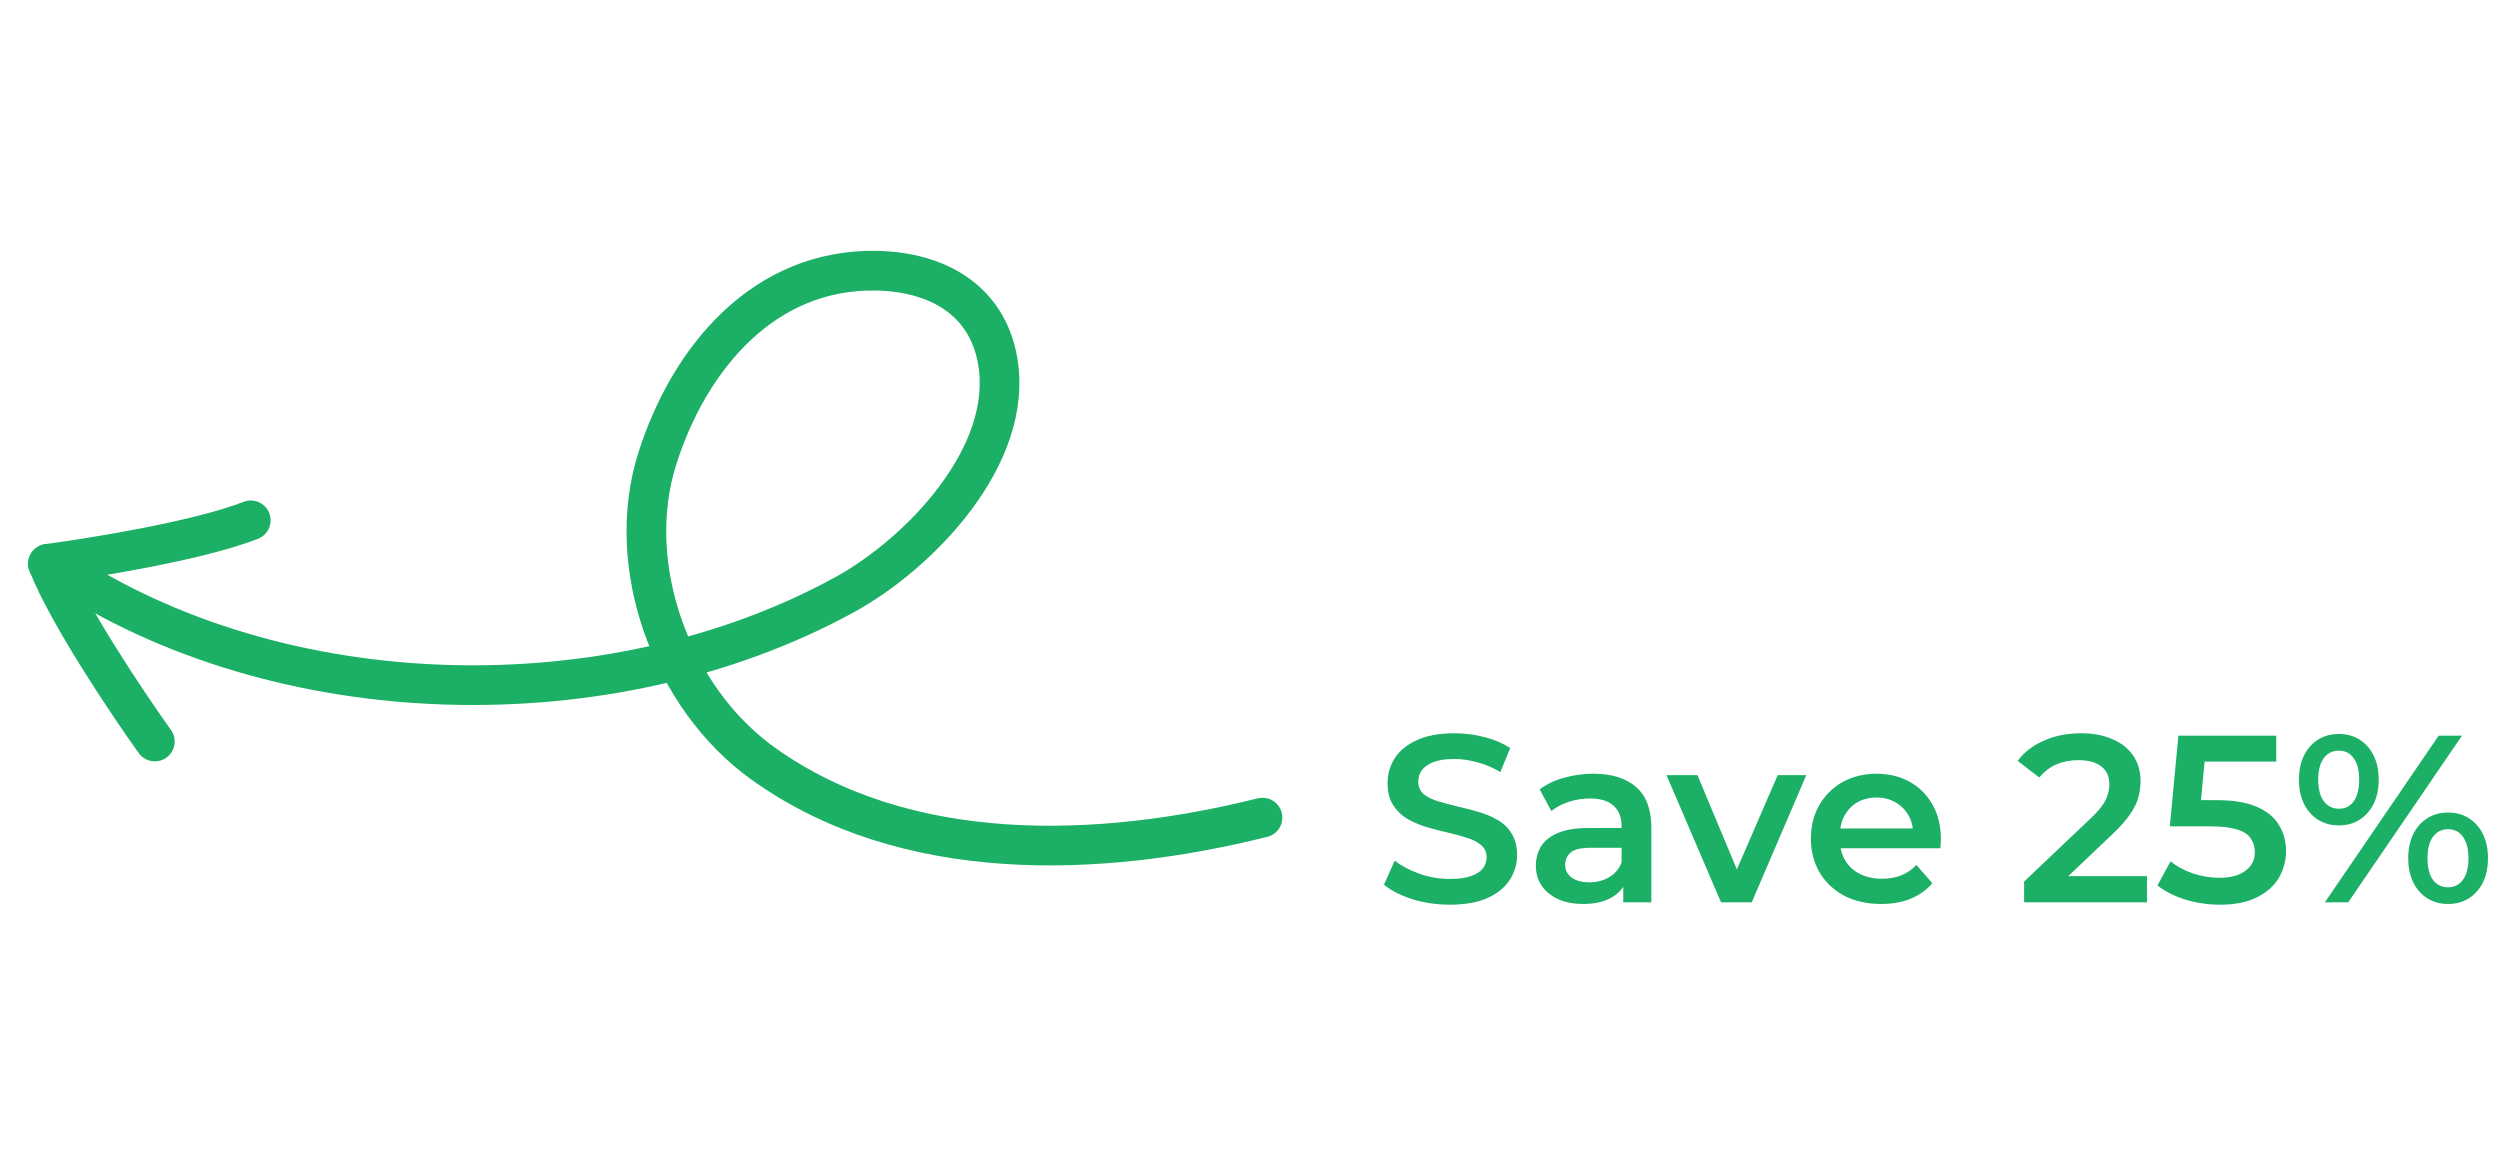 <svg width="189" height="88" viewBox="0 0 189 88" fill="none" xmlns="http://www.w3.org/2000/svg">
<path d="M95.445 61.811C83.156 64.875 68.482 65.457 57.682 57.72C50.781 52.775 47.115 42.776 49.695 34.661C52.131 26.996 57.82 20.262 66.344 20.467C70.787 20.574 74.619 22.618 75.427 27.298C76.663 34.447 69.532 41.844 63.861 44.954C46.166 54.659 21.133 54.119 4.275 42.854" stroke="#1CB066" stroke-width="3" stroke-linecap="round"/>
<path d="M11.705 56.059C9.643 53.178 5.14 46.456 3.625 42.62" stroke="#1CB066" stroke-width="3" stroke-linecap="round"/>
<path d="M3.625 42.62C7.138 42.156 15.122 40.85 18.958 39.335" stroke="#1CB066" stroke-width="3" stroke-linecap="round"/>
<path d="M109.598 68.394C108.614 68.394 107.672 68.256 106.772 67.98C105.872 67.692 105.158 67.326 104.63 66.882L105.44 65.064C105.944 65.46 106.568 65.79 107.312 66.054C108.056 66.318 108.818 66.45 109.598 66.45C110.258 66.45 110.792 66.378 111.2 66.234C111.608 66.09 111.908 65.898 112.1 65.658C112.292 65.406 112.388 65.124 112.388 64.812C112.388 64.428 112.25 64.122 111.974 63.894C111.698 63.654 111.338 63.468 110.894 63.336C110.462 63.192 109.976 63.06 109.436 62.94C108.908 62.82 108.374 62.682 107.834 62.526C107.306 62.358 106.82 62.148 106.376 61.896C105.944 61.632 105.59 61.284 105.314 60.852C105.038 60.42 104.9 59.868 104.9 59.196C104.9 58.512 105.08 57.888 105.44 57.324C105.812 56.748 106.37 56.292 107.114 55.956C107.87 55.608 108.824 55.434 109.976 55.434C110.732 55.434 111.482 55.53 112.226 55.722C112.97 55.914 113.618 56.19 114.17 56.55L113.432 58.368C112.868 58.032 112.286 57.786 111.686 57.63C111.086 57.462 110.51 57.378 109.958 57.378C109.31 57.378 108.782 57.456 108.374 57.612C107.978 57.768 107.684 57.972 107.492 58.224C107.312 58.476 107.222 58.764 107.222 59.088C107.222 59.472 107.354 59.784 107.618 60.024C107.894 60.252 108.248 60.432 108.68 60.564C109.124 60.696 109.616 60.828 110.156 60.96C110.696 61.08 111.23 61.218 111.758 61.374C112.298 61.53 112.784 61.734 113.216 61.986C113.66 62.238 114.014 62.58 114.278 63.012C114.554 63.444 114.692 63.99 114.692 64.65C114.692 65.322 114.506 65.946 114.134 66.522C113.774 67.086 113.216 67.542 112.46 67.89C111.704 68.226 110.75 68.394 109.598 68.394ZM122.718 68.214V66.27L122.592 65.856V62.454C122.592 61.794 122.394 61.284 121.998 60.924C121.602 60.552 121.002 60.366 120.198 60.366C119.658 60.366 119.124 60.45 118.596 60.618C118.08 60.786 117.642 61.02 117.282 61.32L116.4 59.682C116.916 59.286 117.528 58.992 118.236 58.8C118.956 58.596 119.7 58.494 120.468 58.494C121.86 58.494 122.934 58.83 123.69 59.502C124.458 60.162 124.842 61.188 124.842 62.58V68.214H122.718ZM119.694 68.34C118.974 68.34 118.344 68.22 117.804 67.98C117.264 67.728 116.844 67.386 116.544 66.954C116.256 66.51 116.112 66.012 116.112 65.46C116.112 64.92 116.238 64.434 116.49 64.002C116.754 63.57 117.18 63.228 117.768 62.976C118.356 62.724 119.136 62.598 120.108 62.598H122.898V64.092H120.27C119.502 64.092 118.986 64.218 118.722 64.47C118.458 64.71 118.326 65.01 118.326 65.37C118.326 65.778 118.488 66.102 118.812 66.342C119.136 66.582 119.586 66.702 120.162 66.702C120.714 66.702 121.206 66.576 121.638 66.324C122.082 66.072 122.4 65.7 122.592 65.208L122.97 66.558C122.754 67.122 122.364 67.56 121.8 67.872C121.248 68.184 120.546 68.34 119.694 68.34ZM130.11 68.214L125.988 58.602H128.328L131.874 67.08H130.722L134.394 58.602H136.554L132.432 68.214H130.11ZM142.215 68.34C141.147 68.34 140.211 68.13 139.407 67.71C138.615 67.278 137.997 66.69 137.553 65.946C137.121 65.202 136.905 64.356 136.905 63.408C136.905 62.448 137.115 61.602 137.535 60.87C137.967 60.126 138.555 59.544 139.299 59.124C140.055 58.704 140.913 58.494 141.873 58.494C142.809 58.494 143.643 58.698 144.375 59.106C145.107 59.514 145.683 60.09 146.103 60.834C146.523 61.578 146.733 62.454 146.733 63.462C146.733 63.558 146.727 63.666 146.715 63.786C146.715 63.906 146.709 64.02 146.697 64.128H138.687V62.634H145.509L144.627 63.102C144.639 62.55 144.525 62.064 144.285 61.644C144.045 61.224 143.715 60.894 143.295 60.654C142.887 60.414 142.413 60.294 141.873 60.294C141.321 60.294 140.835 60.414 140.415 60.654C140.007 60.894 139.683 61.23 139.443 61.662C139.215 62.082 139.101 62.58 139.101 63.156V63.516C139.101 64.092 139.233 64.602 139.497 65.046C139.761 65.49 140.133 65.832 140.613 66.072C141.093 66.312 141.645 66.432 142.269 66.432C142.809 66.432 143.295 66.348 143.727 66.18C144.159 66.012 144.543 65.748 144.879 65.388L146.085 66.774C145.653 67.278 145.107 67.668 144.447 67.944C143.799 68.208 143.055 68.34 142.215 68.34ZM153.023 68.214V66.648L158.027 61.896C158.447 61.5 158.759 61.152 158.963 60.852C159.167 60.552 159.299 60.276 159.359 60.024C159.431 59.76 159.467 59.514 159.467 59.286C159.467 58.71 159.269 58.266 158.873 57.954C158.477 57.63 157.895 57.468 157.127 57.468C156.515 57.468 155.957 57.576 155.453 57.792C154.961 58.008 154.535 58.338 154.175 58.782L152.537 57.522C153.029 56.862 153.689 56.352 154.517 55.992C155.357 55.62 156.293 55.434 157.325 55.434C158.237 55.434 159.029 55.584 159.701 55.884C160.385 56.172 160.907 56.586 161.267 57.126C161.639 57.666 161.825 58.308 161.825 59.052C161.825 59.46 161.771 59.868 161.663 60.276C161.555 60.672 161.351 61.092 161.051 61.536C160.751 61.98 160.313 62.478 159.737 63.03L155.435 67.116L154.949 66.234H162.311V68.214H153.023ZM167.837 68.394C166.949 68.394 166.079 68.268 165.227 68.016C164.387 67.752 163.679 67.392 163.103 66.936L164.093 65.118C164.549 65.49 165.101 65.79 165.749 66.018C166.409 66.246 167.093 66.36 167.801 66.36C168.629 66.36 169.277 66.186 169.745 65.838C170.225 65.49 170.465 65.022 170.465 64.434C170.465 64.038 170.363 63.69 170.159 63.39C169.967 63.09 169.619 62.862 169.115 62.706C168.623 62.55 167.945 62.472 167.081 62.472H164.039L164.687 55.614H172.085V57.576H165.551L166.775 56.46L166.289 61.59L165.065 60.492H167.603C168.851 60.492 169.853 60.66 170.609 60.996C171.377 61.32 171.935 61.776 172.283 62.364C172.643 62.94 172.823 63.6 172.823 64.344C172.823 65.076 172.643 65.748 172.283 66.36C171.923 66.972 171.371 67.464 170.627 67.836C169.895 68.208 168.965 68.394 167.837 68.394ZM175.761 68.214L184.365 55.614H186.129L177.525 68.214H175.761ZM176.805 62.4C176.217 62.4 175.695 62.256 175.239 61.968C174.783 61.68 174.429 61.278 174.177 60.762C173.925 60.246 173.799 59.64 173.799 58.944C173.799 58.248 173.925 57.642 174.177 57.126C174.429 56.61 174.783 56.208 175.239 55.92C175.695 55.632 176.217 55.488 176.805 55.488C177.417 55.488 177.945 55.632 178.389 55.92C178.845 56.208 179.199 56.61 179.451 57.126C179.703 57.642 179.829 58.248 179.829 58.944C179.829 59.64 179.703 60.246 179.451 60.762C179.199 61.278 178.845 61.68 178.389 61.968C177.945 62.256 177.417 62.4 176.805 62.4ZM176.823 61.14C177.303 61.14 177.675 60.954 177.939 60.582C178.215 60.198 178.353 59.652 178.353 58.944C178.353 58.236 178.215 57.696 177.939 57.324C177.675 56.94 177.303 56.748 176.823 56.748C176.343 56.748 175.959 56.94 175.671 57.324C175.395 57.708 175.257 58.248 175.257 58.944C175.257 59.64 175.395 60.18 175.671 60.564C175.959 60.948 176.343 61.14 176.823 61.14ZM185.067 68.34C184.479 68.34 183.957 68.196 183.501 67.908C183.045 67.62 182.691 67.218 182.439 66.702C182.187 66.186 182.061 65.58 182.061 64.884C182.061 64.188 182.187 63.582 182.439 63.066C182.691 62.55 183.045 62.148 183.501 61.86C183.957 61.572 184.479 61.428 185.067 61.428C185.679 61.428 186.207 61.572 186.651 61.86C187.107 62.148 187.461 62.55 187.713 63.066C187.965 63.582 188.091 64.188 188.091 64.884C188.091 65.58 187.965 66.186 187.713 66.702C187.461 67.218 187.107 67.62 186.651 67.908C186.207 68.196 185.679 68.34 185.067 68.34ZM185.067 67.08C185.547 67.08 185.925 66.888 186.201 66.504C186.477 66.12 186.615 65.58 186.615 64.884C186.615 64.188 186.477 63.648 186.201 63.264C185.925 62.88 185.547 62.688 185.067 62.688C184.599 62.688 184.221 62.88 183.933 63.264C183.657 63.636 183.519 64.176 183.519 64.884C183.519 65.592 183.657 66.138 183.933 66.522C184.221 66.894 184.599 67.08 185.067 67.08Z" fill="#1CB066"/>
</svg>
